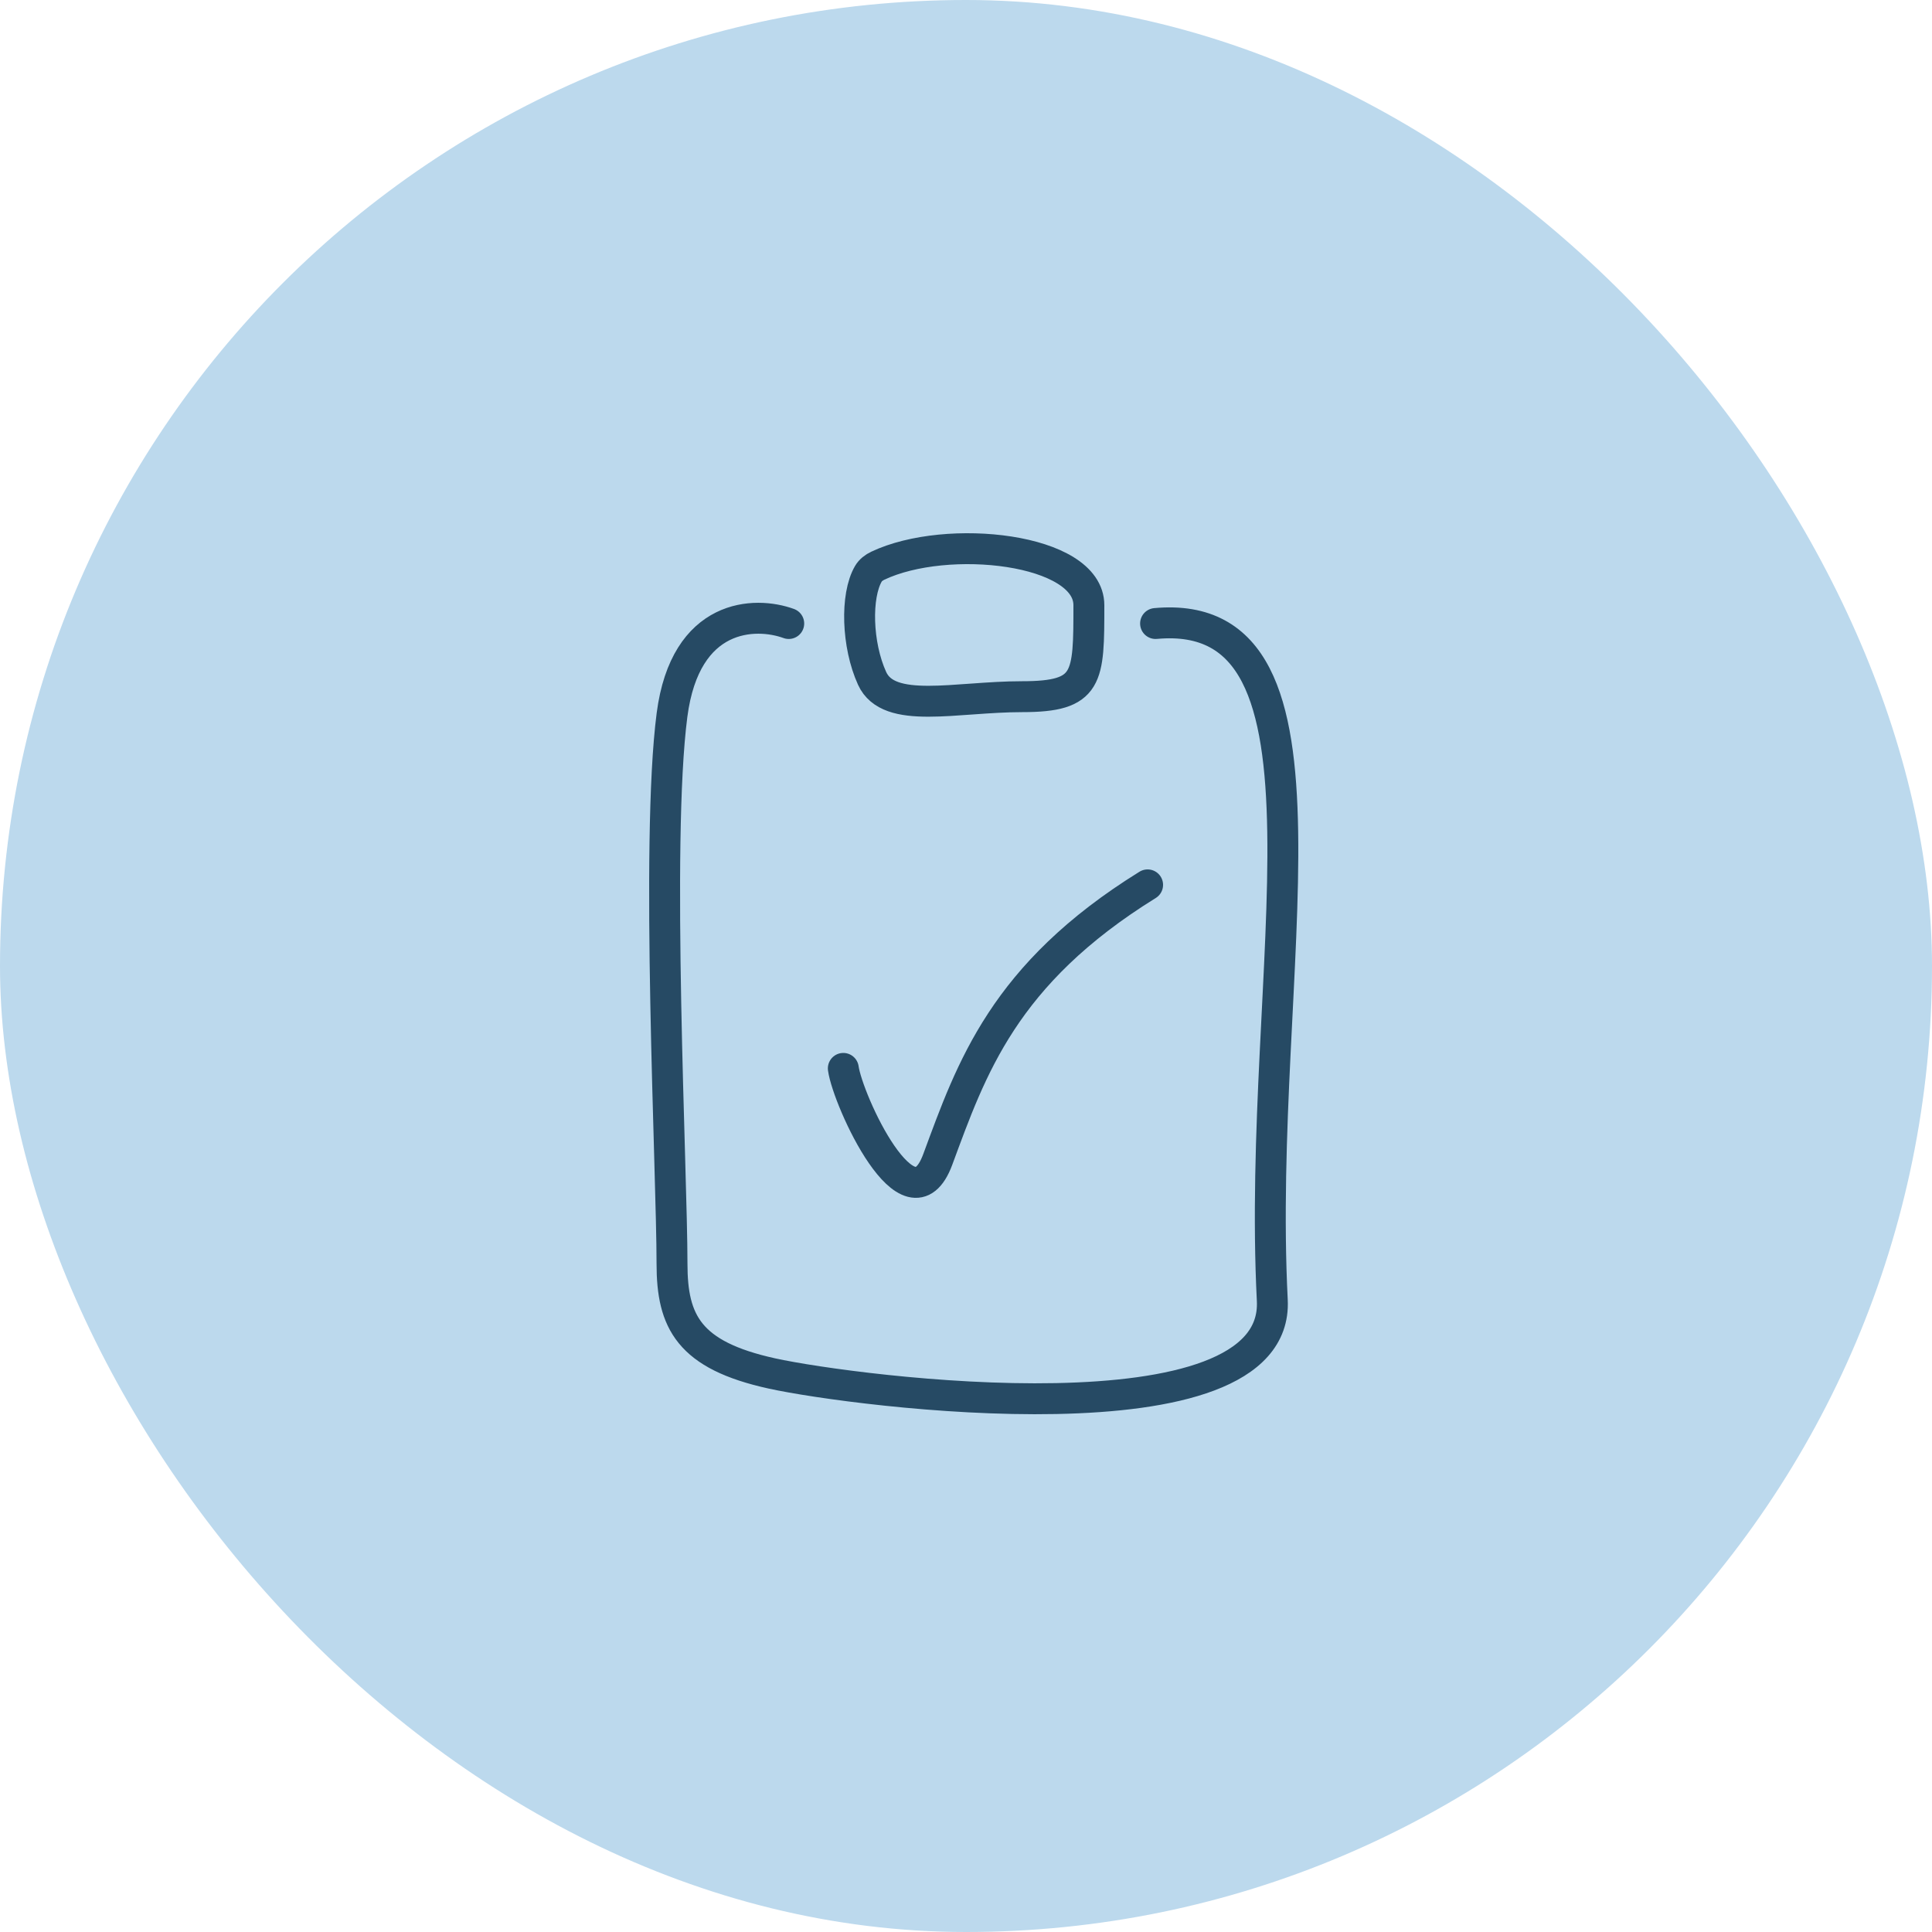 <svg width="125" height="125" viewBox="0 0 125 125" fill="none" xmlns="http://www.w3.org/2000/svg">
<rect width="125" height="125" rx="62.5" fill="#BCD9ED"/>
<path d="M51.031 40.341C48.873 39.552 44.342 39.631 43.479 46.259C42.401 54.544 43.48 75.847 43.479 81.764C43.479 85.507 44.557 87.682 49.953 88.865C55.347 90.048 82.796 93.585 82.317 84.131C81.237 62.828 87.711 39.157 74.765 40.341M54.562 69.125C54.847 71.184 58.848 79.949 60.673 75.015C62.852 69.125 64.924 63.026 74.25 57.251M56.795 36.601C61.269 34.478 70.45 35.475 70.45 39.157C70.45 43.891 70.45 45.075 66.135 45.075C61.819 45.075 57.504 46.258 56.425 43.891C55.435 41.718 55.354 38.546 56.182 37.126C56.321 36.888 56.546 36.72 56.795 36.601Z" stroke="#264A64" stroke-width="2" stroke-linecap="round"/>
</svg>
